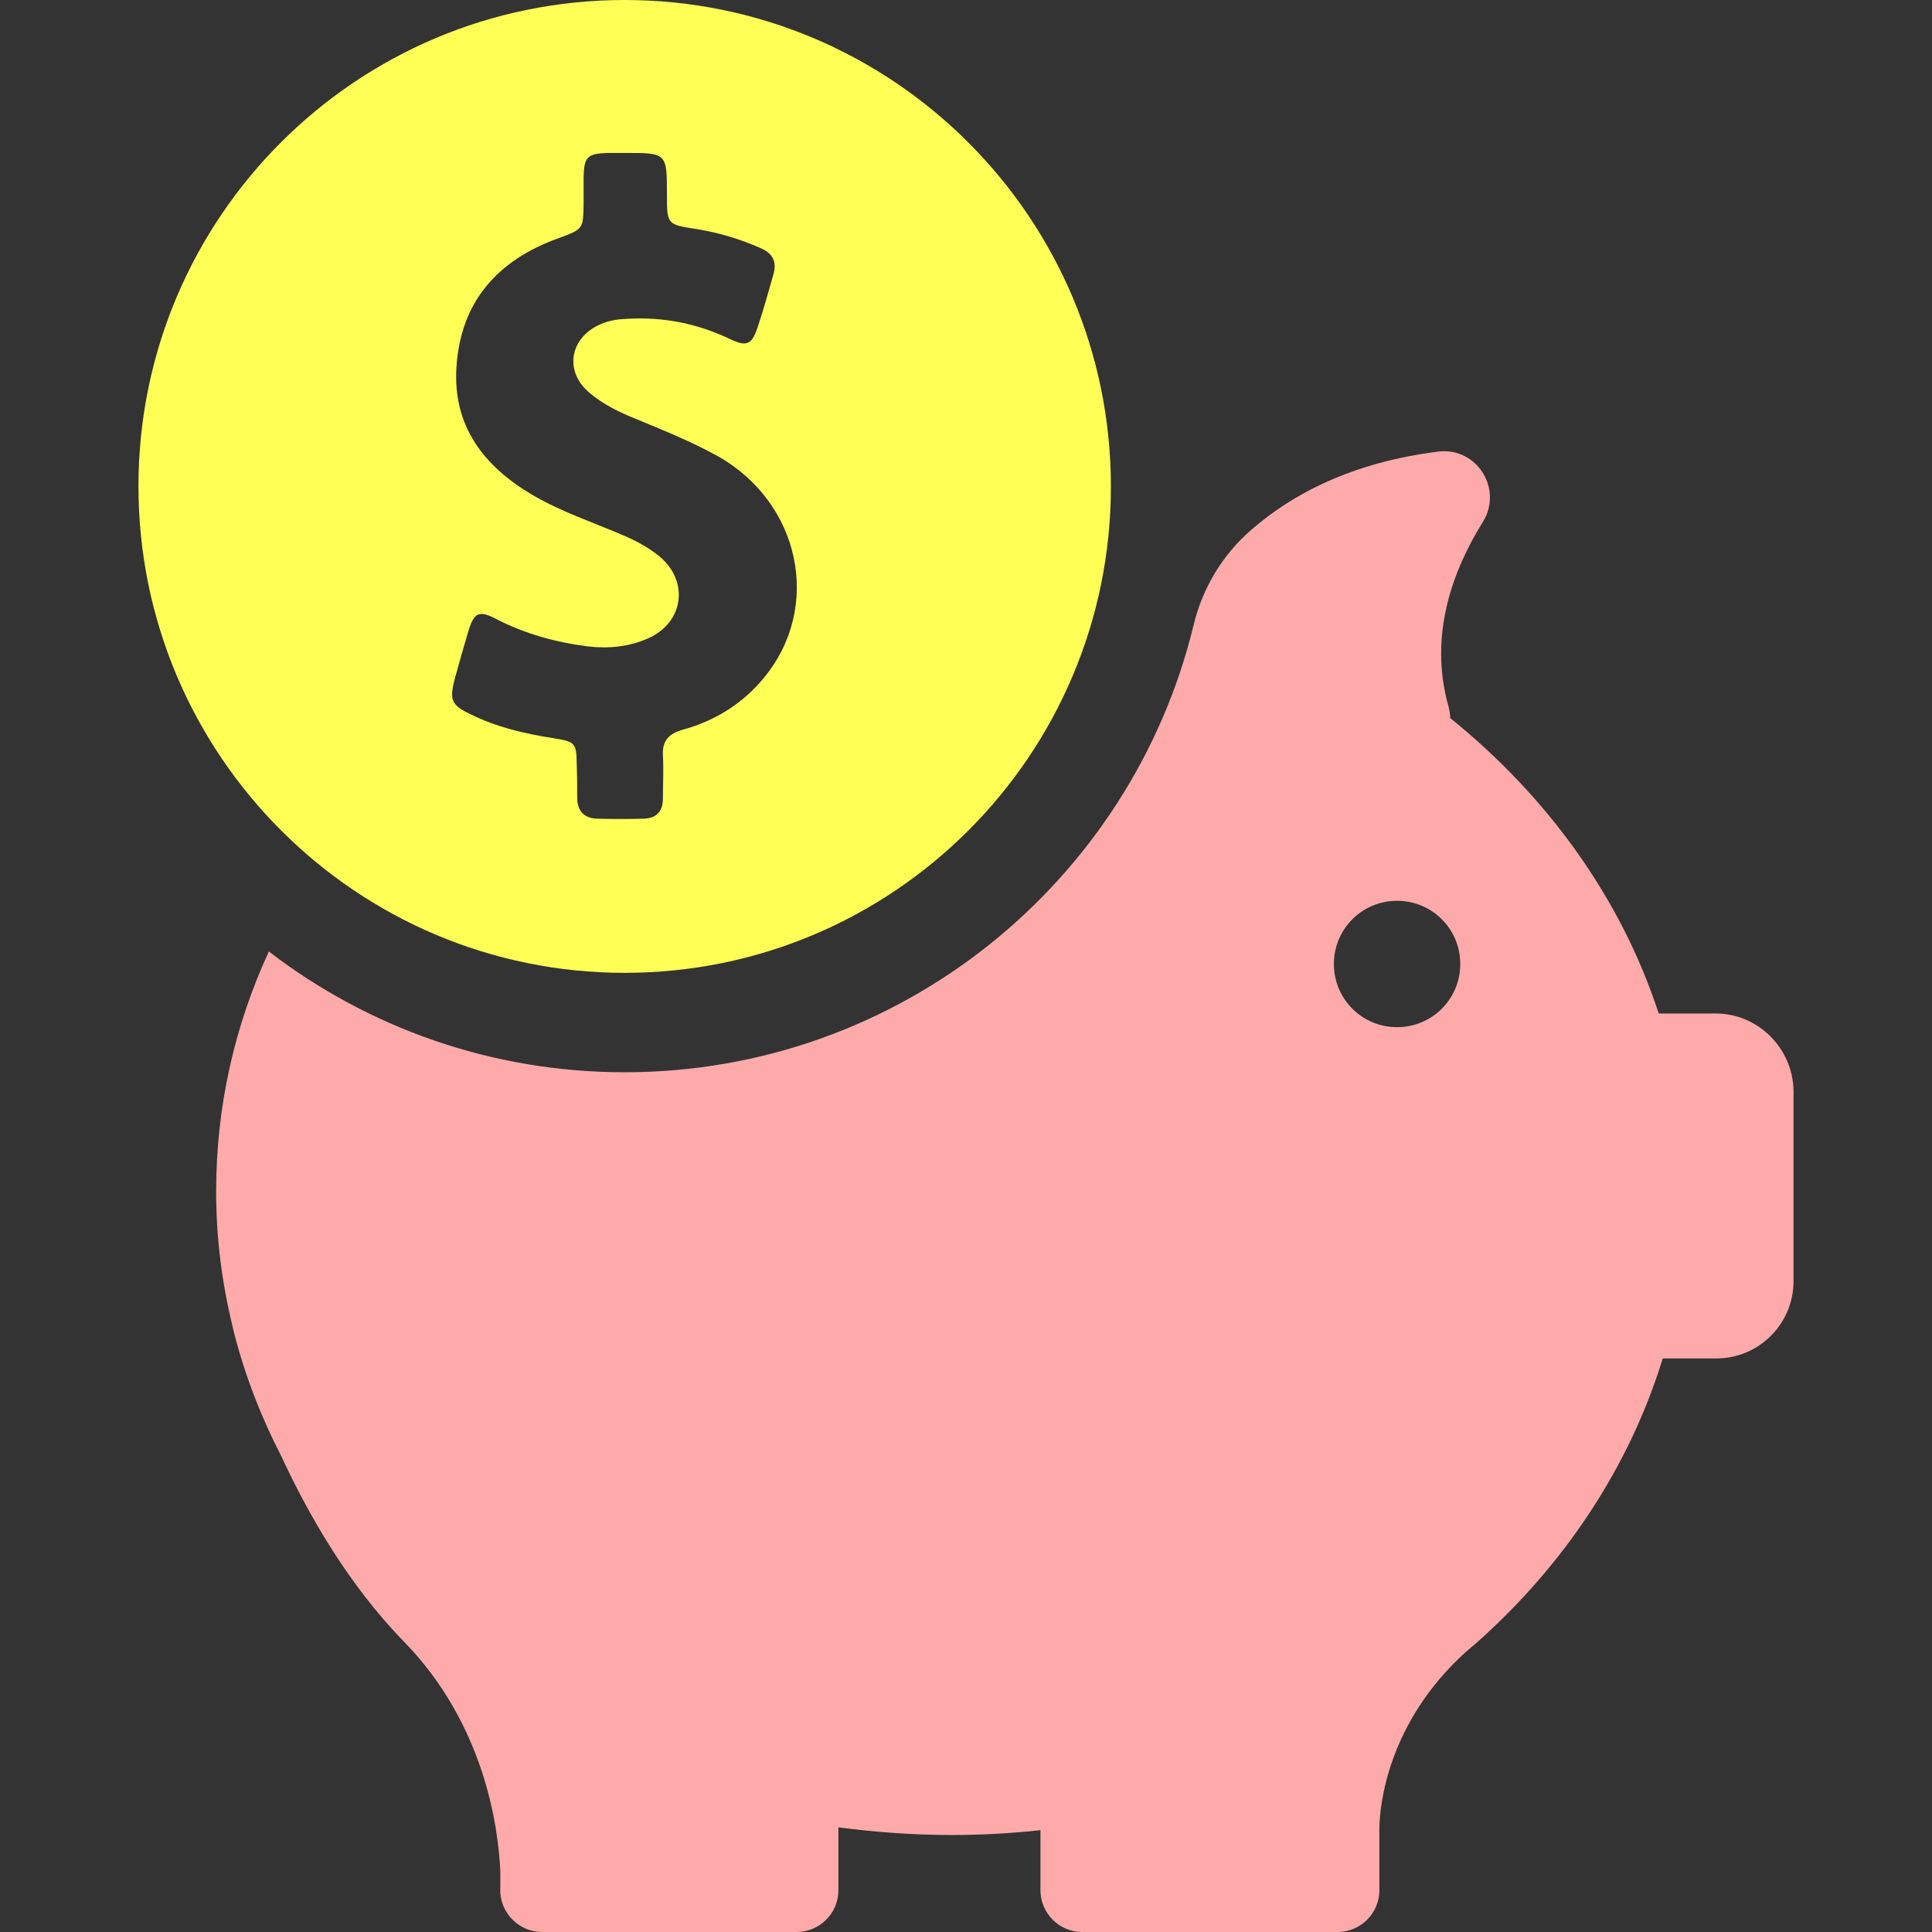 <svg width="480" height="480" xmlns="http://www.w3.org/2000/svg">

 <rect width="100%" height="100%" fill="#333333" stroke="none"/>

 <g>
  <title>background</title>
  <rect fill="none" id="canvas_background" height="402" width="582" y="-1" x="-1"/>
 </g>
 <g>
  <title>Layer 1</title>
  <path fill="#ffff56" id="svg_3" d="m155.2,241.7c66.7,0 120.8,-54.1 120.8,-120.8s-54.1,-120.9 -120.8,-120.9s-120.8,54.1 -120.8,120.8s54.1,120.9 120.8,120.9zm-42.2,-73.1c1.1,-4 2.2,-7.9 3.4,-11.9c1.4,-4.6 2.7,-5.1 6.9,-2.9c7.2,3.7 14.8,5.8 22.8,6.8c5.1,0.6 10.2,0.1 14.9,-2c8.9,-3.9 10.3,-14.2 2.8,-20.4c-2.6,-2.1 -5.5,-3.7 -8.5,-5c-7.8,-3.4 -15.9,-6 -23.3,-10.4c-11.9,-7.1 -19.5,-17 -18.6,-31.5c1,-16.4 10.3,-26.7 25.3,-32.1c6.2,-2.3 6.2,-2.2 6.3,-8.7c0,-2.2 0,-4.4 0,-6.6c0.1,-4.9 1,-5.7 5.8,-5.9c1.5,0 3,0 4.5,0c10.4,0 10.4,0 10.4,10.4c0,7.3 0,7.4 7.3,8.5c5.6,0.9 10.9,2.5 16.1,4.8c2.9,1.3 3.9,3.3 3.1,6.3c-1.3,4.5 -2.5,9 -4,13.4c-1.4,4.2 -2.7,4.8 -6.7,2.9c-8.1,-3.9 -16.6,-5.6 -25.6,-5.1c-2.4,0.1 -4.6,0.4 -6.8,1.4c-7.7,3.4 -9,11.9 -2.4,17.2c3.3,2.7 7.1,4.6 11.1,6.2c6.8,2.8 13.7,5.6 20.3,9.2c20.7,11.5 26.3,37.5 11.7,55.2c-5.3,6.4 -12.1,10.7 -20.2,12.9c-3.5,1 -5.1,2.8 -4.9,6.4c0.2,3.6 0,7.1 0,10.7c0,3.2 -1.6,4.9 -4.8,5c-3.8,0.1 -7.7,0.1 -11.5,0c-3.4,-0.1 -5,-2 -5,-5.3c0,-2.6 0,-5.2 -0.1,-7.8c-0.1,-5.7 -0.2,-6 -5.8,-6.9c-7.1,-1.1 -14,-2.7 -20.5,-5.9c-4.9,-2.3 -5.4,-3.6 -4,-8.9z"/>
  <path fill="#ffaaaa" id="svg_4" d="m426.2,251.8l-14.1,0l0,0c-9.3,-28.5 -27.5,-53.8 -51.8,-73.4c0,-0.9 -0.2,-1.9 -0.4,-2.8c-5.1,-17.9 1.2,-34.2 8.5,-45.9c5.1,-8.2 -1.5,-18.7 -11.1,-17.5c-21.5,2.7 -36.3,10.6 -46.5,19.5c-7,6.1 -12,14.3 -14.2,23.4c-15.4,63.8 -72.9,111.3 -141.4,111.3c-33.3,0 -63.9,-11.2 -88.4,-30c-8.5,18.4 -13.1,38.5 -13.1,59.6c0,11.4 1.4,22.5 4,33.2l0,0c0,0 0,0.2 0.1,0.5c2.7,11.1 6.8,21.8 12,31.9c6.9,14.9 16.9,32.3 30.7,46.4c19.9,20.5 23.3,45.9 23.8,56.9l0,4.7c0,0.2 0,0.4 0,0.6c0,0.1 0,0.1 0,0.1l0,0c0.4,5.4 4.9,9.7 10.4,9.7l63.2,0c5.7,0 10.4,-4.6 10.4,-10.4l0,-15.6c9.2,1.2 18.6,1.9 28.1,1.9c7.5,0 14.8,-0.4 22.1,-1.2l0,14.9c0,5.7 4.6,10.4 10.4,10.4l63.4,0c5.7,0 10.4,-4.6 10.4,-10.4l0,-15.6c0.1,-5.2 1.9,-25.9 21.5,-43.6c0.7,-0.6 1.4,-1.2 2.1,-1.8c0.2,-0.2 0.4,-0.3 0.6,-0.5l0,0c21.8,-19.4 37.9,-43.6 46.2,-70.6l13.3,0c10.6,0 19.2,-8.6 19.2,-19.2l0,-47.3c-0.2,-10.6 -8.8,-19.2 -19.4,-19.2zm-79.1,3.4c-8.7,0 -15.7,-7 -15.7,-15.7s7,-15.7 15.7,-15.7s15.7,7 15.7,15.7c0,8.7 -7,15.7 -15.7,15.7z"/>
 </g>
</svg>
